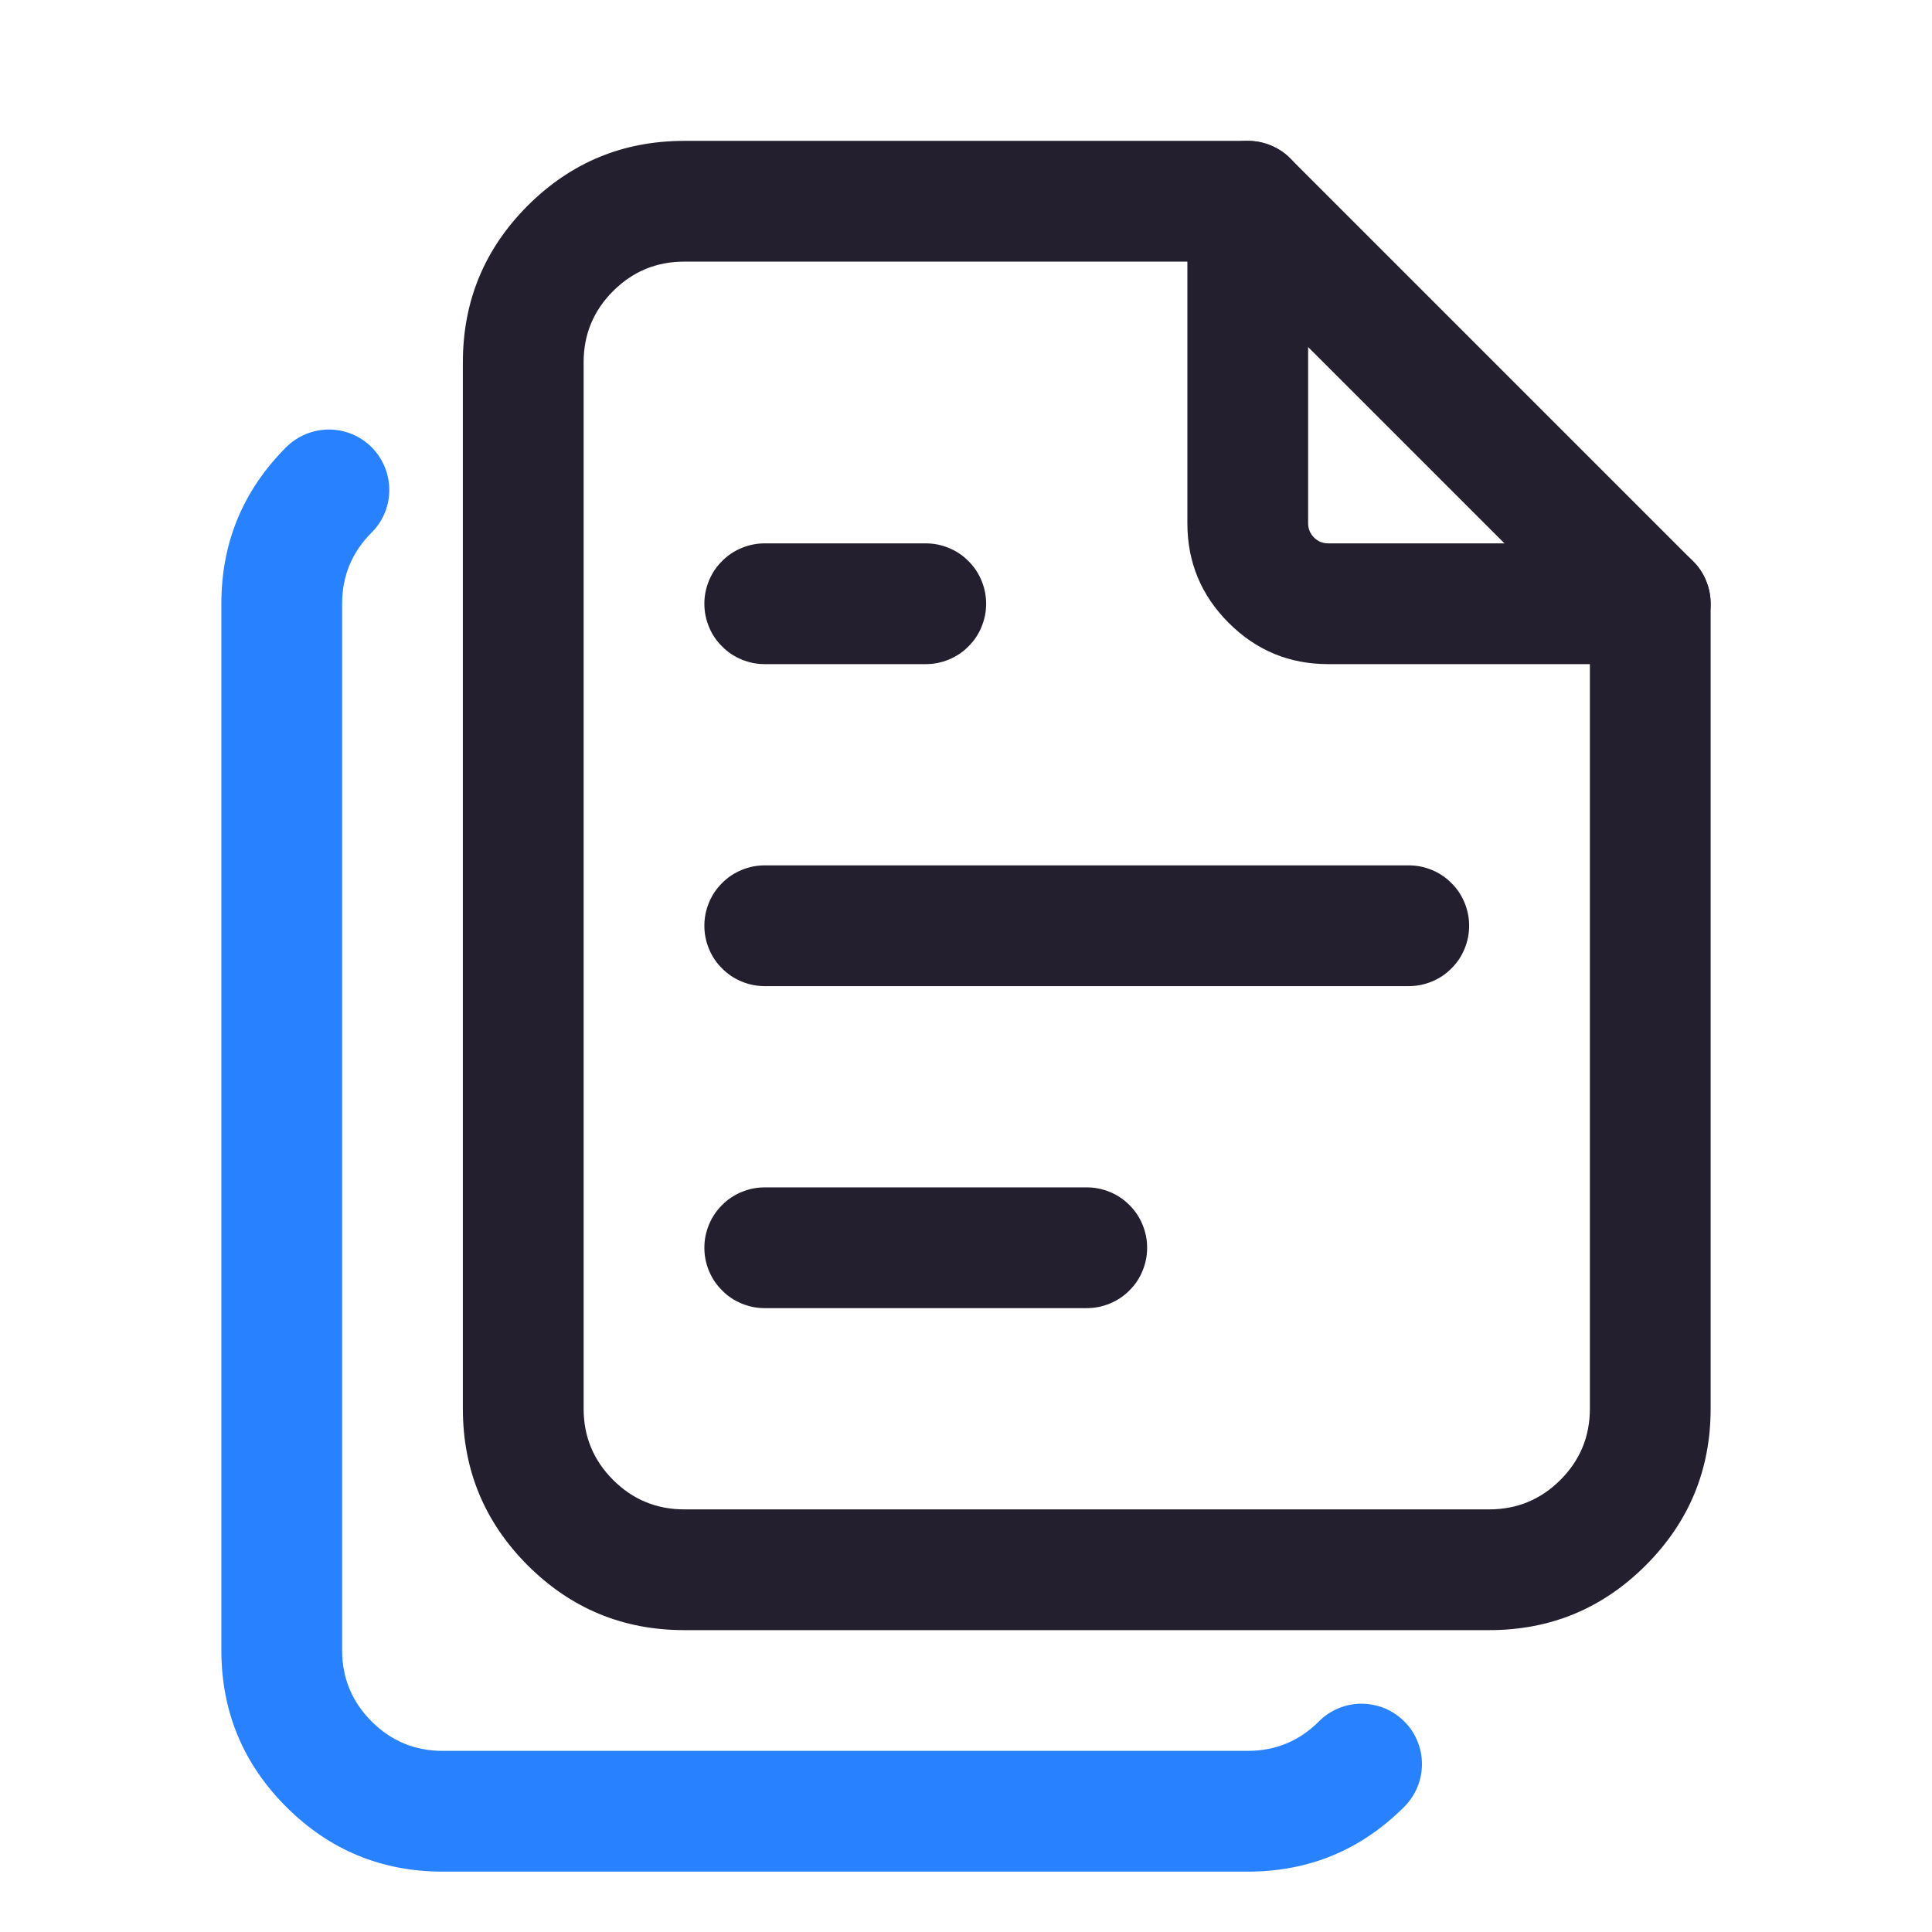 <svg xmlns="http://www.w3.org/2000/svg" xmlns:xlink="http://www.w3.org/1999/xlink" fill="none" version="1.1" width="24" height="24" viewBox="0 0 24 24"><defs><clipPath id="master_svg0_69_01130"><rect x="0" y="0" width="24" height="24" rx="0"/></clipPath></defs><g clip-path="url(#master_svg0_69_01130)"><g><path d="M4.616,6.616Q4.722,6.511,4.779,6.373Q4.836,6.235,4.836,6.086Q4.836,6.012,4.821,5.939Q4.807,5.867,4.779,5.799Q4.75,5.731,4.709,5.669Q4.668,5.608,4.616,5.555Q4.564,5.503,4.502,5.462Q4.441,5.421,4.373,5.393Q4.305,5.365,4.232,5.35Q4.16,5.336,4.086,5.336Q3.937,5.336,3.799,5.393Q3.661,5.45,3.555,5.555Q2.75,6.361,2.75,7.5L2.75,20.5Q2.75,21.639,3.555,22.445Q4.361,23.25,5.5,23.25L15.5,23.25Q16.639,23.25,17.444,22.445Q17.55,22.339,17.607,22.201Q17.664,22.063,17.664,21.914Q17.664,21.84,17.65,21.768Q17.635,21.695,17.607,21.627Q17.579,21.559,17.538,21.497Q17.497,21.436,17.444,21.384Q17.392,21.332,17.331,21.291Q17.27,21.25,17.201,21.221Q17.133,21.193,17.06,21.179Q16.988,21.164,16.914,21.164Q16.765,21.164,16.627,21.221Q16.489,21.278,16.384,21.384Q16.018,21.75,15.5,21.75L5.5,21.75Q4.982,21.75,4.616,21.384Q4.25,21.018,4.25,20.5L4.25,7.5Q4.25,6.982,4.616,6.616Z" fill-rule="evenodd" fill="#2882FF" fill-opacity="1"/></g><g><g><path d="M14.75,2.5Q14.75,2.426,14.764,2.354Q14.779,2.281,14.807,2.213Q14.835,2.145,14.876,2.083Q14.917,2.022,14.97,1.97Q15.022,1.917,15.083,1.876Q15.145,1.835,15.213,1.807Q15.281,1.779,15.354,1.764Q15.426,1.75,15.5,1.75Q15.574,1.75,15.646,1.764Q15.719,1.779,15.787,1.807Q15.855,1.835,15.917,1.876Q15.978,1.917,16.03,1.97Q16.083,2.022,16.124,2.083Q16.165,2.145,16.193,2.213Q16.221,2.281,16.236,2.354Q16.25,2.426,16.25,2.5L16.25,6.5Q16.25,6.604,16.323,6.677Q16.396,6.75,16.5,6.75L20.5,6.75Q20.574,6.75,20.646,6.764Q20.719,6.779,20.787,6.807Q20.855,6.835,20.917,6.876Q20.978,6.917,21.03,6.97Q21.083,7.022,21.124,7.083Q21.165,7.145,21.193,7.213Q21.221,7.281,21.236,7.354Q21.25,7.426,21.25,7.5Q21.25,7.574,21.236,7.646Q21.221,7.719,21.193,7.787Q21.165,7.855,21.124,7.917Q21.083,7.978,21.03,8.03Q20.978,8.083,20.917,8.124Q20.855,8.165,20.787,8.193Q20.719,8.221,20.646,8.236Q20.574,8.25,20.5,8.25L16.5,8.25Q15.775,8.25,15.263,7.737Q14.75,7.225,14.75,6.5L14.75,2.5Z" fill-rule="evenodd" fill="#231F2E" fill-opacity="1"/></g><g><path d="M20.444,19.445Q21.25,18.639,21.25,17.5L21.25,7.5Q21.25,7.351,21.193,7.213Q21.136,7.075,21.03,6.97L16.03,1.97Q15.925,1.864,15.787,1.807Q15.649,1.75,15.5,1.75L8.5,1.75Q7.361,1.75,6.555,2.555Q5.75,3.361,5.75,4.5L5.75,17.5Q5.75,18.639,6.555,19.445Q7.361,20.25,8.5,20.25L18.5,20.25Q19.639,20.25,20.444,19.445ZM19.75,7.811L19.75,17.5Q19.75,18.018,19.384,18.384Q19.018,18.75,18.5,18.75L8.5,18.75Q7.982,18.75,7.616,18.384Q7.25,18.018,7.25,17.5L7.25,4.5Q7.25,3.982,7.616,3.616Q7.982,3.25,8.5,3.25L15.189,3.25L19.75,7.811Z" fill-rule="evenodd" fill="#231F2E" fill-opacity="1"/></g><g><path d="M9.5,6.75L11.5,6.75Q11.574,6.75,11.646,6.764Q11.719,6.779,11.787,6.807Q11.855,6.835,11.917,6.876Q11.978,6.917,12.03,6.97Q12.083,7.022,12.124,7.083Q12.165,7.145,12.193,7.213Q12.221,7.281,12.236,7.354Q12.25,7.426,12.25,7.5Q12.25,7.574,12.236,7.646Q12.221,7.719,12.193,7.787Q12.165,7.855,12.124,7.917Q12.083,7.978,12.03,8.03Q11.978,8.083,11.917,8.124Q11.855,8.165,11.787,8.193Q11.719,8.221,11.646,8.236Q11.574,8.25,11.5,8.25L9.5,8.25Q9.426,8.25,9.354,8.236Q9.281,8.221,9.213,8.193Q9.145,8.165,9.083,8.124Q9.022,8.083,8.97,8.03Q8.917,7.978,8.876,7.917Q8.835,7.855,8.807,7.787Q8.779,7.719,8.764,7.646Q8.75,7.574,8.75,7.5Q8.75,7.426,8.764,7.354Q8.779,7.281,8.807,7.213Q8.835,7.145,8.876,7.083Q8.917,7.022,8.97,6.97Q9.022,6.917,9.083,6.876Q9.145,6.835,9.213,6.807Q9.281,6.779,9.354,6.764Q9.426,6.75,9.5,6.75Z" fill-rule="evenodd" fill="#231F2E" fill-opacity="1"/></g><g><path d="M9.5,10.75L17.5,10.75Q17.574,10.75,17.646,10.764Q17.719,10.779,17.787,10.807Q17.855,10.835,17.917,10.876Q17.978,10.917,18.03,10.97Q18.083,11.022,18.124,11.083Q18.165,11.145,18.193,11.213Q18.221,11.281,18.236,11.354Q18.25,11.426,18.25,11.5Q18.25,11.574,18.236,11.646Q18.221,11.719,18.193,11.787Q18.165,11.855,18.124,11.917Q18.083,11.978,18.03,12.03Q17.978,12.083,17.917,12.124Q17.855,12.165,17.787,12.193Q17.719,12.221,17.646,12.236Q17.574,12.25,17.5,12.25L9.5,12.25Q9.426,12.25,9.354,12.236Q9.281,12.221,9.213,12.193Q9.145,12.165,9.083,12.124Q9.022,12.083,8.97,12.03Q8.917,11.978,8.876,11.917Q8.835,11.855,8.807,11.787Q8.779,11.719,8.764,11.646Q8.75,11.574,8.75,11.5Q8.75,11.426,8.764,11.354Q8.779,11.281,8.807,11.213Q8.835,11.145,8.876,11.083Q8.917,11.022,8.97,10.97Q9.022,10.917,9.083,10.876Q9.145,10.835,9.213,10.807Q9.281,10.779,9.354,10.764Q9.426,10.75,9.5,10.75Z" fill-rule="evenodd" fill="#231F2E" fill-opacity="1"/></g><g><path d="M9.5,14.75L13.5,14.75Q13.574,14.75,13.646,14.764Q13.719,14.779,13.787,14.807Q13.855,14.835,13.917,14.876Q13.978,14.917,14.03,14.97Q14.083,15.022,14.124,15.083Q14.165,15.145,14.193,15.213Q14.221,15.281,14.236,15.354Q14.25,15.426,14.25,15.5Q14.25,15.574,14.236,15.646Q14.221,15.719,14.193,15.787Q14.165,15.855,14.124,15.917Q14.083,15.978,14.03,16.03Q13.978,16.083,13.917,16.124Q13.855,16.165,13.787,16.193Q13.719,16.221,13.646,16.236Q13.574,16.25,13.5,16.25L9.5,16.25Q9.426,16.25,9.354,16.236Q9.281,16.221,9.213,16.193Q9.145,16.165,9.083,16.124Q9.022,16.083,8.97,16.03Q8.917,15.978,8.876,15.917Q8.835,15.855,8.807,15.787Q8.779,15.719,8.764,15.646Q8.75,15.574,8.75,15.5Q8.75,15.426,8.764,15.354Q8.779,15.281,8.807,15.213Q8.835,15.145,8.876,15.083Q8.917,15.022,8.97,14.97Q9.022,14.917,9.083,14.876Q9.145,14.835,9.213,14.807Q9.281,14.779,9.354,14.764Q9.426,14.75,9.5,14.75Z" fill-rule="evenodd" fill="#231F2E" fill-opacity="1"/></g></g></g></svg>